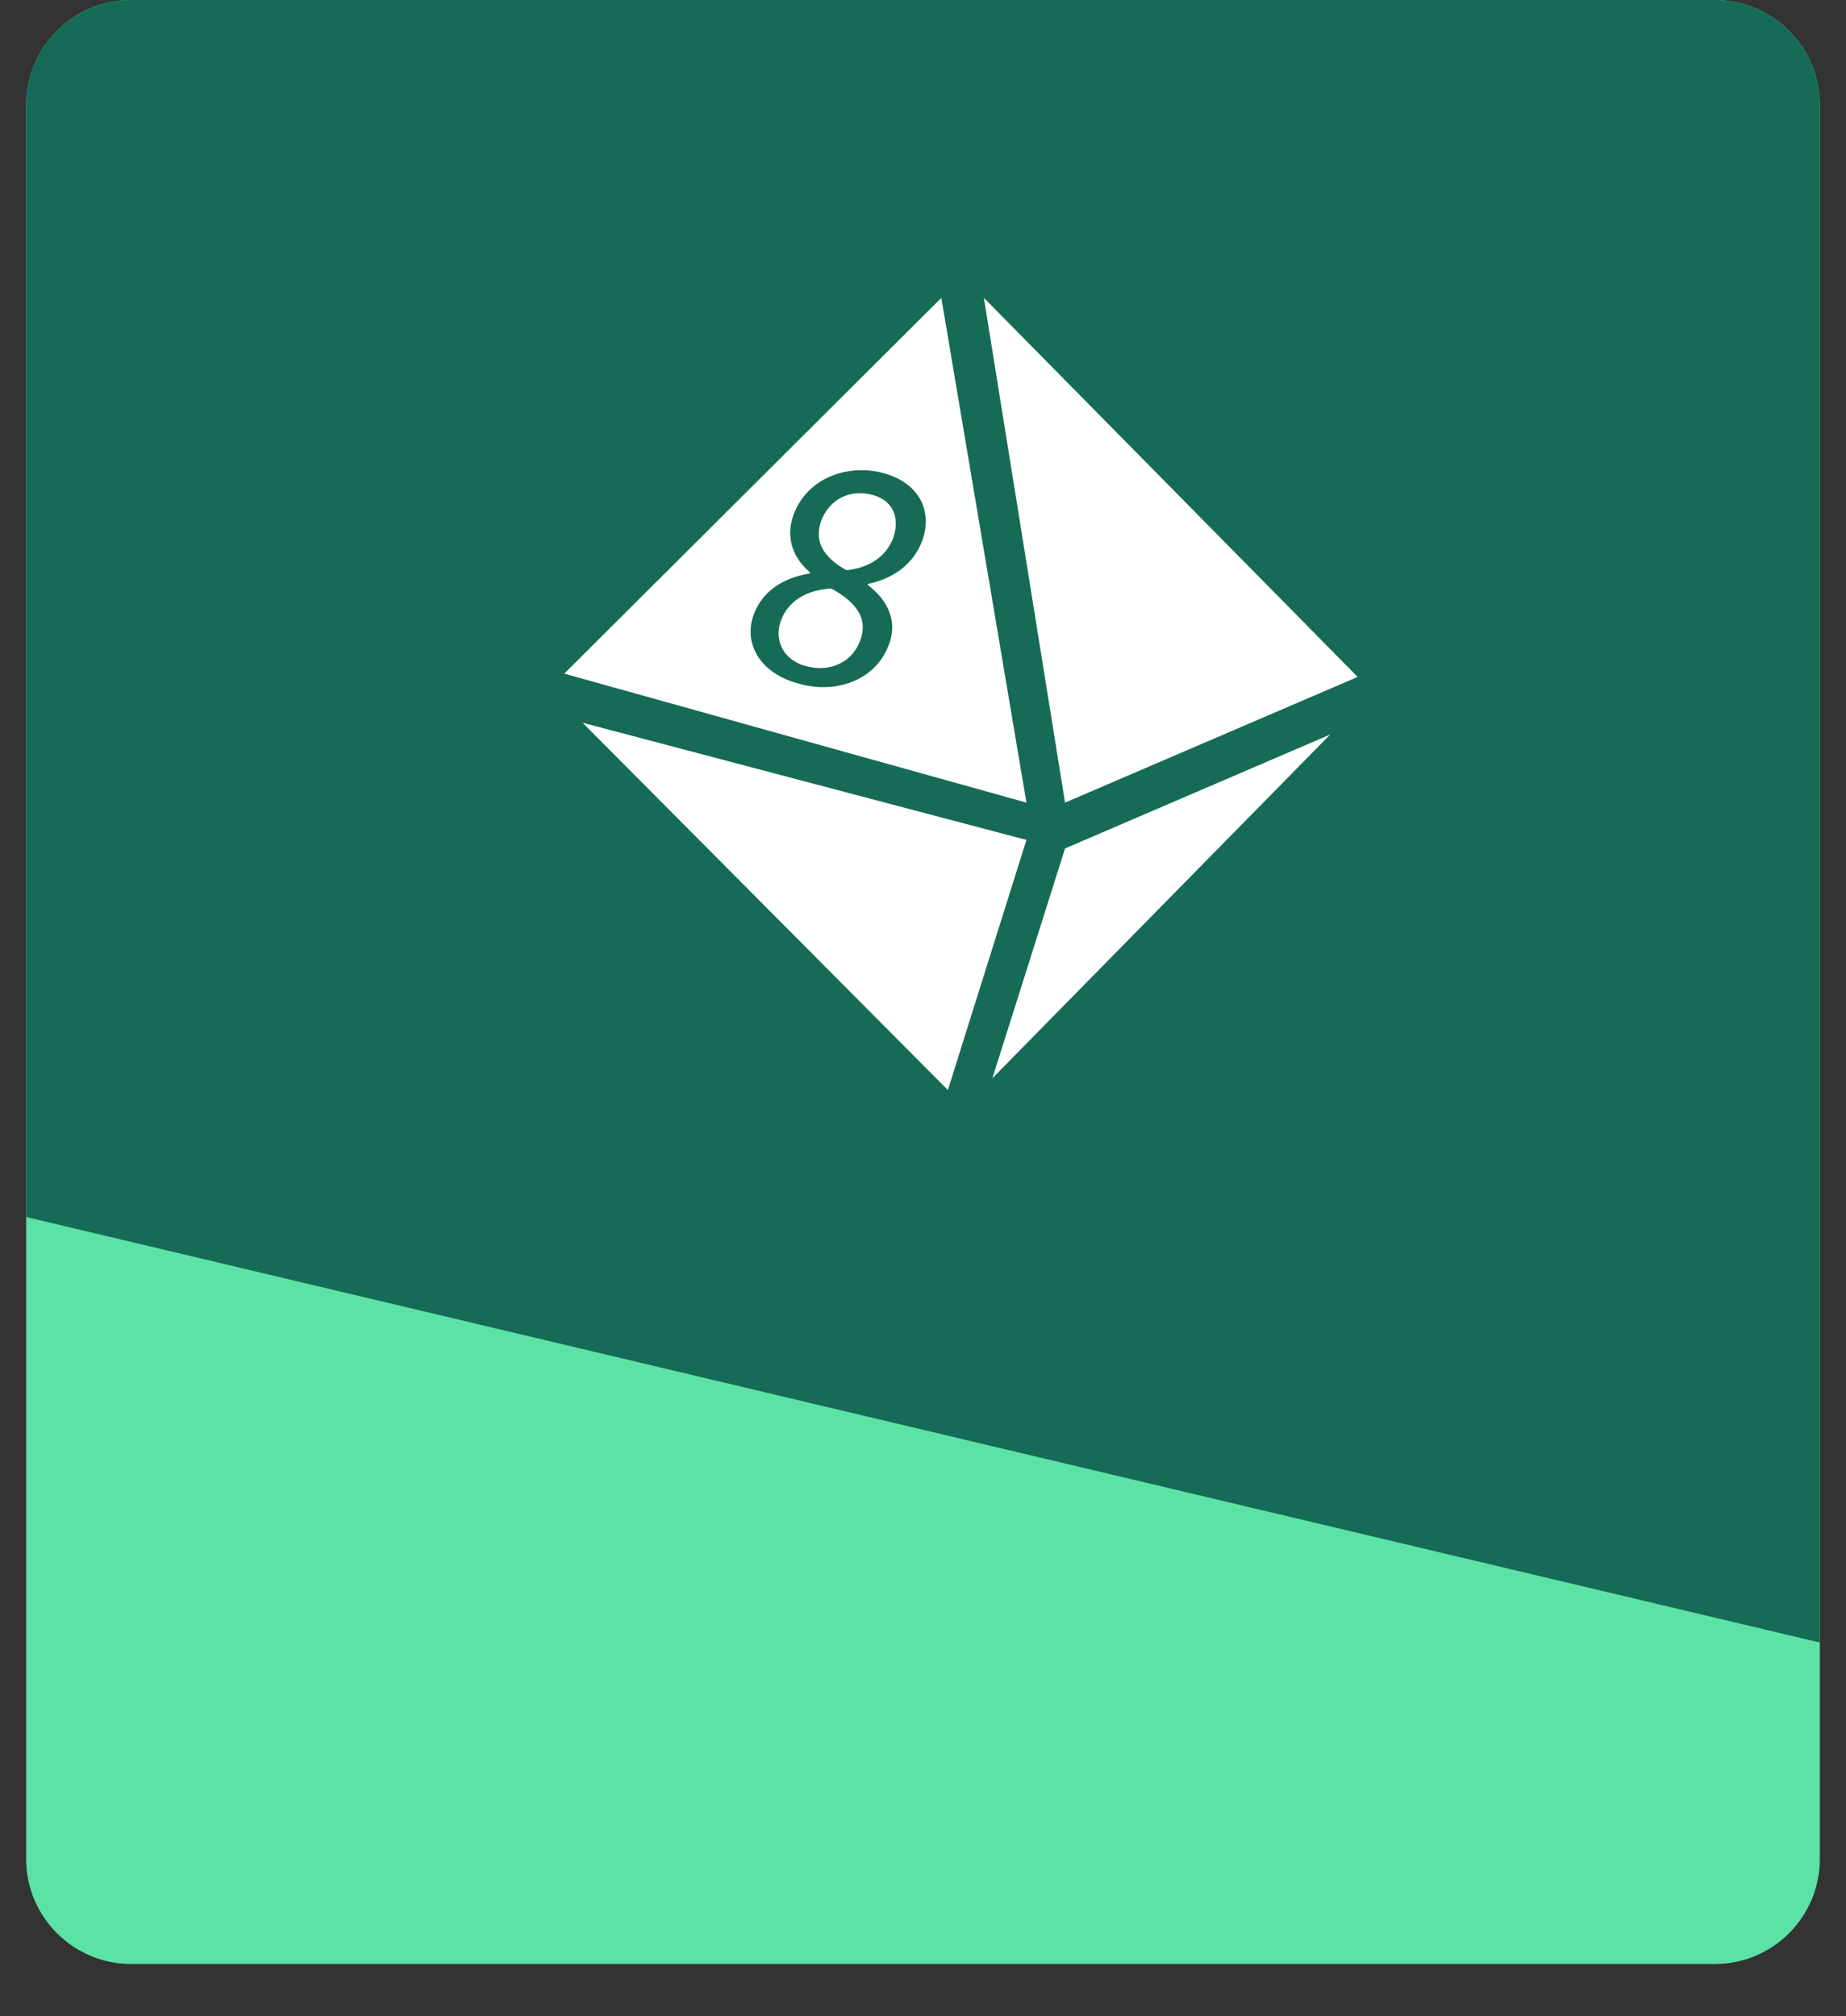 <?xml version="1.0" encoding="utf-8"?>
<!-- Generator: Adobe Illustrator 23.0.0, SVG Export Plug-In . SVG Version: 6.00 Build 0)  -->
<svg version="1.1" id="Camada_1" xmlns="http://www.w3.org/2000/svg" xmlns:xlink="http://www.w3.org/1999/xlink" x="0px" y="0px"
	 viewBox="0 0 282 308" style="enable-background:new 0 0 282 308;" xml:space="preserve">
<rect x="0" y="0" width="282" height="308" fill="#333333" stroke="none"/>
<style type="text/css">
	.st0{fill:#5DE2A6;}
	.st1{fill-rule:evenodd;clip-rule:evenodd;fill:#166B56;}
	.st2{fill:#FFFFFF;}
</style>
<g>
	<path class="st0" d="M20,0h242c8.8,0,16,7.2,16,16v268c0,8.8-7.2,16-16,16H20c-8.8,0-16-7.2-16-16V16C4,7.2,11.2,0,20,0z"/>
	<path class="st1" d="M278,250.9l-274-65V16C4,7.2,11.2,0,20,0h242c8.8,0,16,7.2,16,16V250.9z"/>
</g>
<g>
	<polygon class="st2" points="150.3,45.5 162.7,122.6 207.4,103.4 	"/>
	<polygon class="st2" points="89,110.4 156.8,128.3 144.8,166.5 	"/>
	<polygon class="st2" points="162.7,129.6 203.2,112.2 151.6,164.7 	"/>
	<g>
		<path class="st2" d="M132.9,75.5c-3.7-0.8-6.5,1.3-7.5,4.2c-1.1,3.3,0.7,5.6,3.9,7.4c3.1-0.3,5.9-1.8,7.1-4.8
			C137.4,79.6,136.9,76.4,132.9,75.5z"/>
		<path class="st2" d="M127,89.9c-4,0.2-6.7,2.1-7.7,4.9c-1.1,2.9,0.3,6.1,4,7c3.6,0.9,6.8-0.7,8-3.7C132.8,94.5,130.8,92,127,89.9z
			"/>
		<path class="st2" d="M143.8,45.5l-57.6,57.4l70.6,19.7L143.8,45.5z M140.8,82.8c-1.1,2.8-3.6,5.4-8.2,6.4l-0.1,0.1
			c3.3,2.5,4.7,5.8,3.2,9.4c-2,5.1-7.8,7.3-13.4,5.8c-6.1-1.5-8.6-6-7.3-10.2c1.2-3.8,4.4-6,8.7-6.7v-0.2c-2.9-2.5-3.5-5.6-2.6-8.4
			c1.7-5.3,7.3-8.1,13.2-6.9C140.9,73.6,142.5,78.6,140.8,82.8z"/>
	</g>
</g>
</svg>
